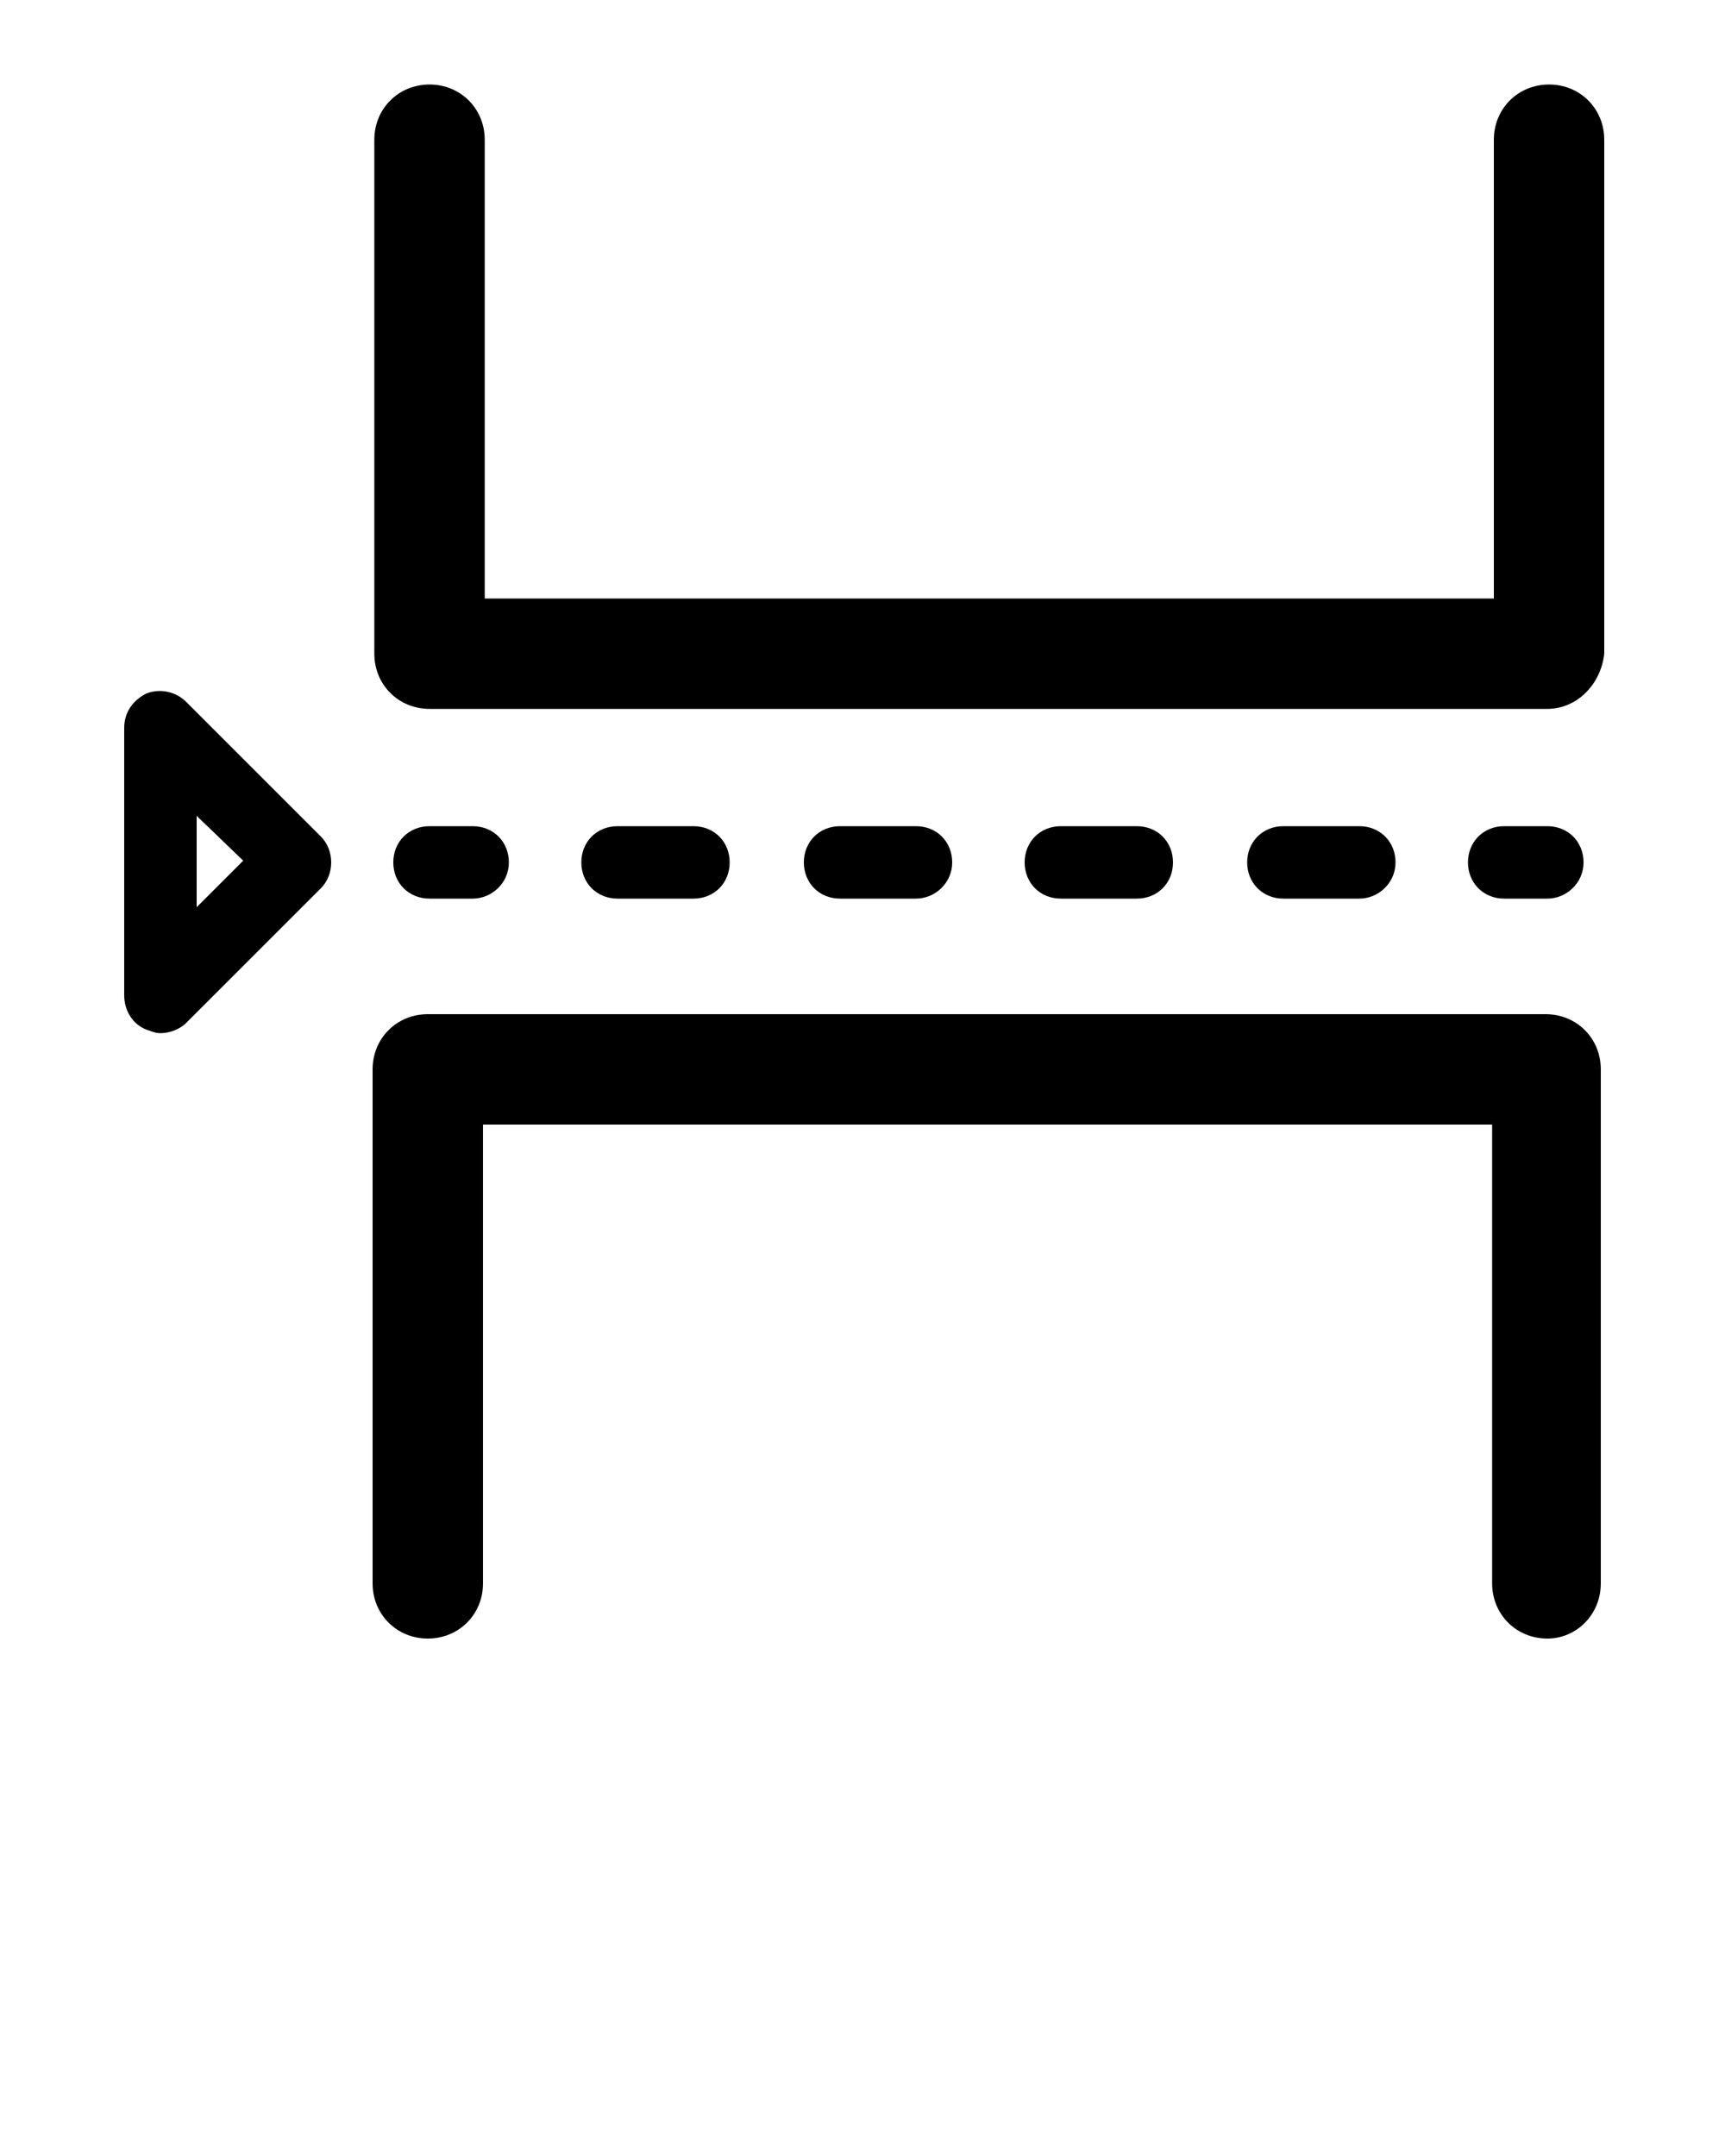 <?xml version="1.0" encoding="utf-8"?>
<!-- Generator: Adobe Illustrator 19.0.1, SVG Export Plug-In . SVG Version: 6.00 Build 0)  -->
<svg version="1.1" id="Слой_1" xmlns="http://www.w3.org/2000/svg" xmlns:xlink="http://www.w3.org/1999/xlink" x="0px" y="0px"
	 viewBox="-449 688 100 125" style="enable-background:new -449 688 100 125;" xml:space="preserve">
<path d="M-359.3,783c-1.8,0-3.2-1.4-3.2-3.2v-26.6H-421v26.6c0,1.8-1.4,3.2-3.2,3.2s-3.2-1.4-3.2-3.2v-29.8c0-1.8,1.4-3.2,3.2-3.2
	h64.8c1.8,0,3.2,1.4,3.2,3.2v29.8C-356.2,781.6-357.6,783-359.3,783z"/>
<path d="M-421.6,740.1h-2.5c-1.2,0-2.1-0.9-2.1-2.1s0.9-2.1,2.1-2.1h2.5c1.2,0,2.1,0.9,2.1,2.1S-420.5,740.1-421.6,740.1z"/>
<path d="M-370.2,740.1h-4.4c-1.2,0-2.1-0.9-2.1-2.1s0.9-2.1,2.1-2.1h4.4c1.2,0,2.1,0.9,2.1,2.1S-369.1,740.1-370.2,740.1z
	 M-383.1,740.1h-4.4c-1.2,0-2.1-0.9-2.1-2.1s0.9-2.1,2.1-2.1h4.4c1.2,0,2.1,0.9,2.1,2.1S-381.9,740.1-383.1,740.1z M-395.9,740.1
	h-4.4c-1.2,0-2.1-0.9-2.1-2.1s0.9-2.1,2.1-2.1h4.4c1.2,0,2.1,0.9,2.1,2.1S-394.8,740.1-395.9,740.1z M-408.8,740.1h-4.4
	c-1.2,0-2.1-0.9-2.1-2.1s0.9-2.1,2.1-2.1h4.4c1.2,0,2.1,0.9,2.1,2.1S-407.6,740.1-408.8,740.1z"/>
<path d="M-359.3,740.1h-2.5c-1.2,0-2.1-0.9-2.1-2.1s0.9-2.1,2.1-2.1h2.5c1.2,0,2.1,0.9,2.1,2.1S-358.2,740.1-359.3,740.1z"/>
<path d="M-359.3,729.1h-64.8c-1.8,0-3.2-1.4-3.2-3.2v-29.8c0-1.8,1.4-3.2,3.2-3.2s3.2,1.4,3.2,3.2v26.6h58.5v-26.6
	c0-1.8,1.4-3.2,3.2-3.2s3.2,1.4,3.2,3.2v29.8C-356.2,727.7-357.6,729.1-359.3,729.1z"/>
<path d="M-439.7,747.9c-0.3,0-0.5-0.1-0.8-0.2c-0.8-0.3-1.3-1.1-1.3-2v-15.5c0-0.9,0.5-1.6,1.3-2c0.8-0.3,1.7-0.1,2.3,0.5l7.8,7.8
	c0.8,0.8,0.8,2.2,0,3l-7.8,7.8C-438.6,747.7-439.2,747.9-439.7,747.9z M-437.6,735.3v5.3l2.7-2.7L-437.6,735.3z"/>
</svg>
